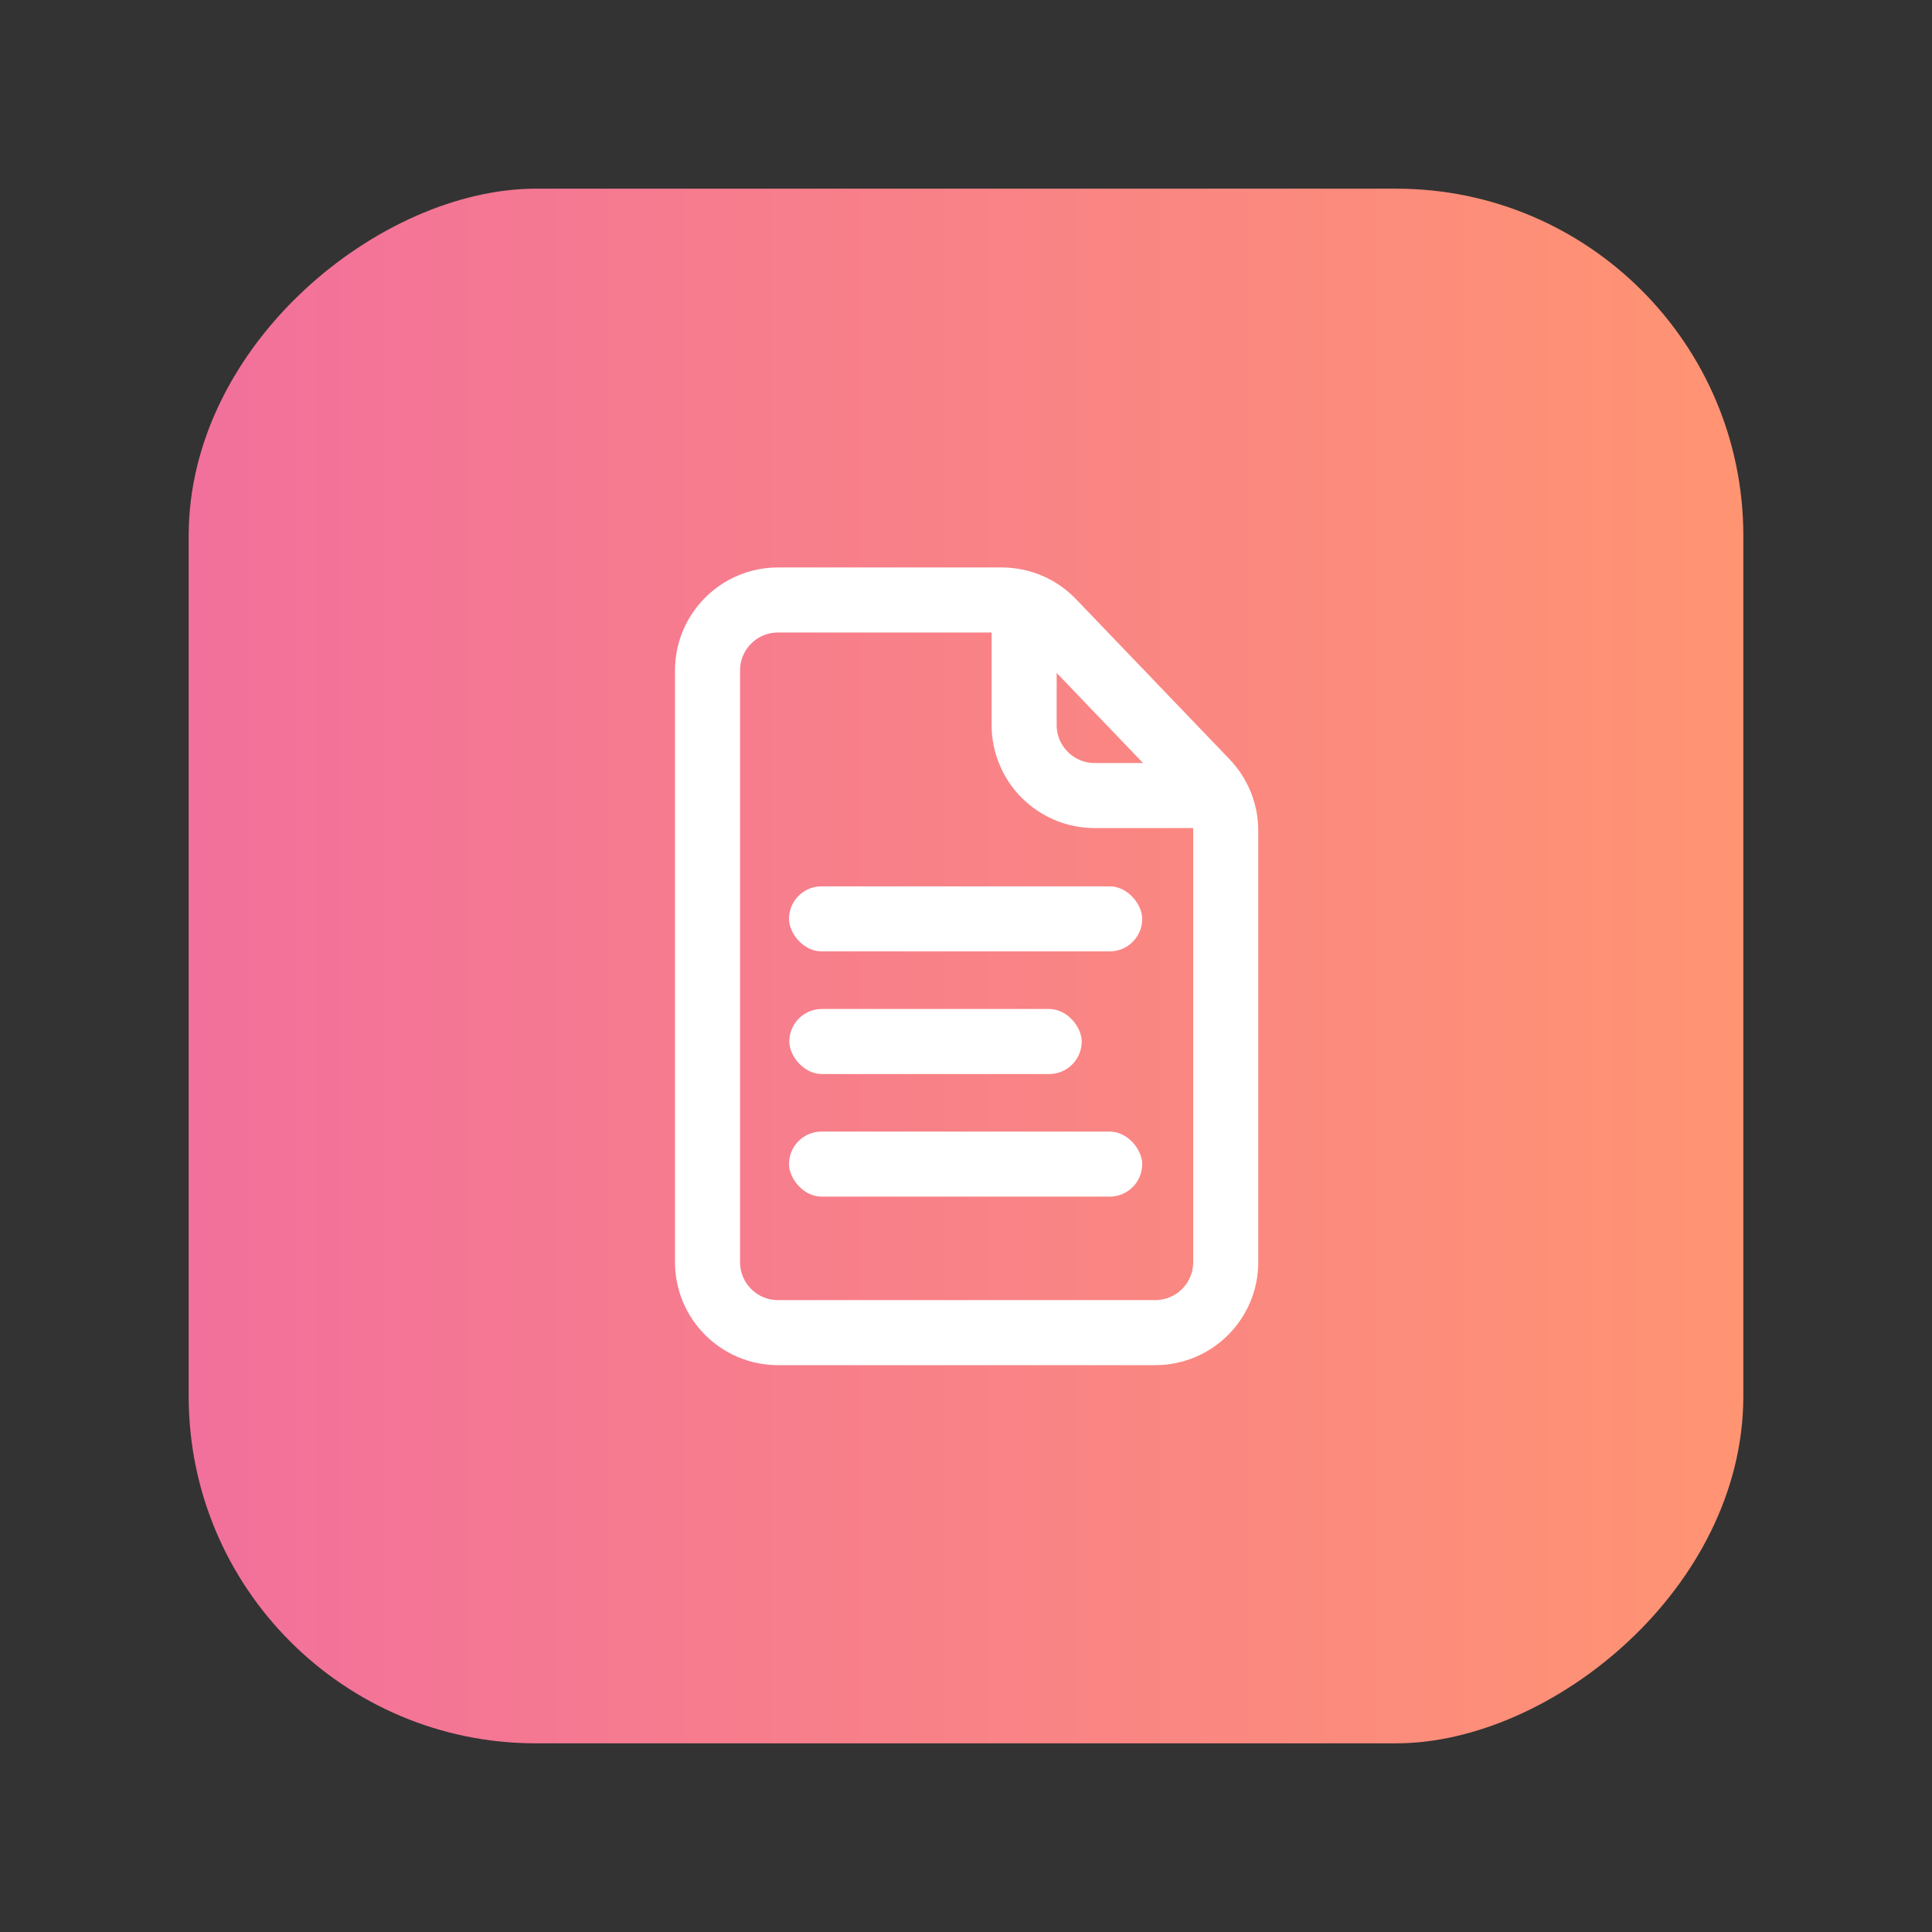 <svg width="1024" height="1024" viewBox="0 0 1024 1024" fill="none" xmlns="http://www.w3.org/2000/svg">
<rect x="0" y="0" width="1024" height="1024" fill="#333333" stroke="none"/>
<rect x="100" y="924" width="824" height="824" rx="184" transform="rotate(-90 100 924)" fill="url(#paint0_linear_1_11)"/>
<path d="M412.38 706.327H612.287C632.931 706.327 649.667 689.591 649.667 668.947V440.26C649.667 430.619 645.942 421.351 639.27 414.392L557.894 329.511C550.844 322.158 541.099 318 530.912 318H412.38C391.735 318 375 334.735 375 355.38V668.947C375 689.591 391.735 706.327 412.38 706.327Z" stroke="white" stroke-width="34.48"/>
<rect x="418.187" y="469.772" width="187.203" height="34.48" rx="17.24" fill="white"/>
<rect x="418.187" y="599.755" width="187.203" height="34.48" rx="17.24" fill="white"/>
<rect x="418.357" y="534.784" width="154.98" height="34.48" rx="17.24" fill="white"/>
<path d="M542.813 318V384.269C542.813 404.914 559.548 421.649 580.193 421.649H646.462" stroke="white" stroke-width="34.48"/>
<defs>
<linearGradient id="paint0_linear_1_11" x1="512" y1="924" x2="512" y2="1748" gradientUnits="userSpaceOnUse">
<stop stop-color="#F2709C"/>
<stop offset="1" stop-color="#FF9472"/>
</linearGradient>
</defs>
</svg>
